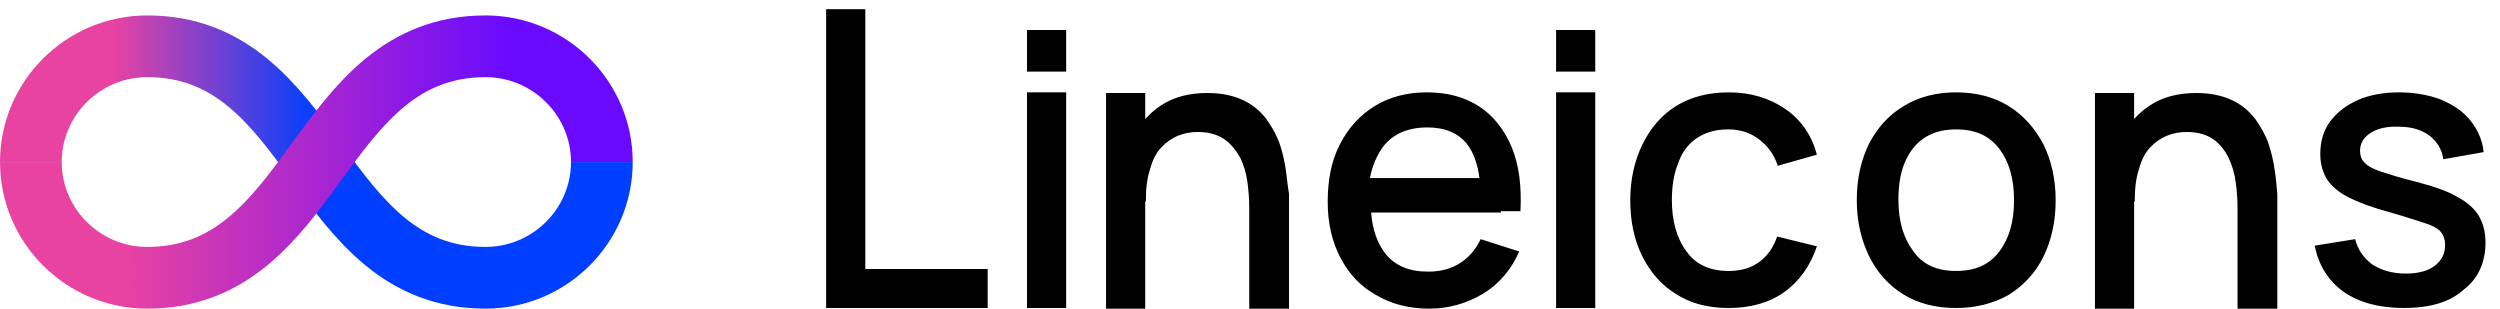 <svg width="162" height="20" viewBox="0 0 162 20" fill="none" xmlns="http://www.w3.org/2000/svg">
<path d="M39 10.5C39 14.625 35.624 18 31.461 18C26.004 18 23.229 14.25 20.5 10.5C17.771 6.75 14.996 3 9.539 3C5.376 3 2 6.375 2 10.5" stroke="url(#paint0_linear_416_23)" stroke-width="4" stroke-miterlimit="10"/>
<path d="M39 10.5C39 6.375 35.624 3 31.461 3C26.004 3 23.229 6.75 20.5 10.5C17.771 14.25 14.996 18 9.539 18C5.376 18 2 14.625 2 10.5" stroke="url(#paint1_linear_416_23)" stroke-width="4" stroke-miterlimit="10"/>
<path d="M53.534 19.958V0.597H56.072V17.433H64.002V19.958H53.534ZM66.549 4.638V1.944H69.087V4.638H66.549ZM66.549 19.958V5.985H69.087V19.958H66.549ZM100.834 4.638V1.944H103.372V4.638H100.834ZM100.834 19.958V5.985H103.372V19.958H100.834ZM83.33 11.077C83.251 10.53 83.132 9.941 82.933 9.352C82.735 8.762 82.418 8.215 82.061 7.71C81.665 7.205 81.189 6.784 80.555 6.49C79.92 6.195 79.166 6.027 78.254 6.027C77.065 6.027 76.074 6.279 75.242 6.826C74.845 7.079 74.528 7.373 74.21 7.71V6.027H71.673V20H74.21V13.056H74.25C74.25 12.214 74.33 11.54 74.528 10.951C74.686 10.362 74.924 9.899 75.242 9.562C75.559 9.225 75.915 8.973 76.312 8.804C76.709 8.636 77.144 8.552 77.621 8.552C78.334 8.552 78.889 8.72 79.325 9.015C79.762 9.31 80.078 9.73 80.356 10.194C80.594 10.698 80.753 11.204 80.832 11.793C80.911 12.382 80.951 12.929 80.951 13.476V20H83.528V12.55C83.449 12.13 83.409 11.624 83.33 11.077ZM147.41 11.077C147.331 10.53 147.212 9.941 147.014 9.352C146.816 8.762 146.498 8.215 146.141 7.71C145.745 7.205 145.27 6.784 144.635 6.49C144.001 6.195 143.248 6.027 142.336 6.027C141.146 6.027 140.155 6.279 139.322 6.826C138.926 7.079 138.608 7.373 138.291 7.71V6.027H135.753V20H138.291V13.056H138.331C138.331 12.214 138.41 11.54 138.608 10.951C138.767 10.362 139.005 9.899 139.322 9.562C139.639 9.225 139.996 8.973 140.393 8.804C140.789 8.636 141.225 8.552 141.701 8.552C142.415 8.552 142.97 8.72 143.406 9.015C143.842 9.31 144.16 9.73 144.397 10.194C144.635 10.698 144.794 11.204 144.873 11.793C144.952 12.382 144.992 12.929 144.992 13.476V20H147.569V12.55C147.529 12.13 147.49 11.624 147.41 11.077ZM97.256 13.687H98.525C98.604 12.087 98.445 10.741 97.97 9.562C97.494 8.426 96.78 7.5 95.868 6.91C94.917 6.279 93.767 5.985 92.459 5.985C91.19 5.985 90.04 6.279 89.088 6.868C88.137 7.458 87.384 8.257 86.829 9.352C86.273 10.404 86.035 11.667 86.035 13.098C86.035 14.444 86.313 15.665 86.868 16.717C87.423 17.769 88.176 18.569 89.168 19.116C90.159 19.706 91.309 20 92.617 20C93.886 20 95.036 19.663 96.107 19.032C97.137 18.401 97.931 17.475 98.445 16.296L95.948 15.497C95.631 16.17 95.154 16.717 94.6 17.054C94.005 17.433 93.331 17.601 92.538 17.601C91.309 17.601 90.397 17.222 89.763 16.423C89.247 15.749 88.93 14.865 88.851 13.771H96.107H97.256V13.687ZM89.643 9.478C90.278 8.678 91.23 8.257 92.498 8.257C93.648 8.257 94.52 8.636 95.076 9.352C95.472 9.857 95.75 10.614 95.868 11.54H88.771C88.93 10.698 89.247 10.025 89.643 9.478ZM112.025 19.958C110.676 19.958 109.527 19.663 108.575 19.032C107.623 18.443 106.909 17.601 106.394 16.549C105.879 15.497 105.641 14.276 105.641 12.971C105.641 11.624 105.918 10.404 106.434 9.352C106.949 8.299 107.663 7.458 108.615 6.868C109.566 6.279 110.716 5.985 112.025 5.985C113.452 5.985 114.681 6.363 115.712 7.079C116.742 7.794 117.417 8.805 117.734 10.025L115.196 10.741C114.959 9.983 114.522 9.436 113.967 9.015C113.412 8.594 112.739 8.384 111.985 8.384C111.152 8.384 110.478 8.594 109.923 8.973C109.368 9.352 108.972 9.899 108.734 10.614C108.456 11.288 108.337 12.087 108.337 12.971C108.337 14.318 108.654 15.454 109.289 16.296C109.883 17.138 110.795 17.559 112.025 17.559C112.857 17.559 113.492 17.349 114.007 16.97C114.522 16.591 114.919 16.044 115.157 15.328L117.734 15.96C117.298 17.264 116.584 18.232 115.593 18.948C114.641 19.621 113.412 19.958 112.025 19.958ZM126.744 19.958C125.435 19.958 124.285 19.663 123.334 19.074C122.382 18.485 121.629 17.643 121.114 16.591C120.598 15.539 120.32 14.318 120.32 12.971C120.32 11.582 120.598 10.362 121.114 9.31C121.669 8.257 122.382 7.458 123.373 6.868C124.325 6.279 125.475 5.985 126.744 5.985C128.052 5.985 129.202 6.279 130.153 6.868C131.106 7.458 131.859 8.299 132.414 9.352C132.929 10.404 133.207 11.624 133.207 12.971C133.207 14.36 132.929 15.581 132.414 16.633C131.898 17.685 131.145 18.485 130.153 19.116C129.162 19.663 128.052 19.958 126.744 19.958ZM126.744 17.559C128.013 17.559 128.925 17.138 129.559 16.296C130.194 15.454 130.51 14.36 130.51 12.971C130.51 11.582 130.194 10.488 129.559 9.646C128.925 8.804 128.013 8.384 126.744 8.384C125.872 8.384 125.197 8.594 124.642 8.973C124.087 9.352 123.691 9.899 123.413 10.572C123.136 11.246 123.017 12.045 123.017 12.929C123.017 14.318 123.334 15.412 123.968 16.254C124.563 17.138 125.515 17.559 126.744 17.559ZM155.786 19.958C154.2 19.958 152.892 19.621 151.86 18.906C150.87 18.19 150.235 17.18 149.997 15.918L152.614 15.497C152.772 16.17 153.169 16.717 153.724 17.138C154.319 17.517 155.033 17.727 155.905 17.727C156.698 17.727 157.332 17.559 157.769 17.222C158.205 16.886 158.442 16.465 158.442 15.875C158.442 15.539 158.363 15.286 158.205 15.076C158.046 14.865 157.729 14.655 157.214 14.486C156.698 14.318 155.945 14.066 154.914 13.771C153.804 13.476 152.892 13.14 152.217 12.803C151.543 12.466 151.068 12.045 150.79 11.624C150.513 11.162 150.354 10.614 150.354 9.983C150.354 9.183 150.552 8.468 150.988 7.879C151.425 7.289 152.019 6.826 152.772 6.49C153.526 6.153 154.438 5.985 155.469 5.985C156.46 5.985 157.372 6.153 158.165 6.448C158.958 6.784 159.593 7.205 160.068 7.794C160.544 8.384 160.861 9.057 160.94 9.857L158.324 10.32C158.244 9.688 157.927 9.183 157.451 8.804C156.936 8.426 156.302 8.215 155.508 8.215C154.755 8.173 154.121 8.299 153.645 8.594C153.169 8.889 152.931 9.267 152.931 9.773C152.931 10.067 153.01 10.32 153.209 10.53C153.407 10.741 153.764 10.951 154.279 11.119C154.794 11.288 155.588 11.54 156.618 11.793C157.728 12.087 158.601 12.382 159.236 12.761C159.87 13.098 160.346 13.518 160.623 13.981C160.901 14.444 161.06 15.034 161.06 15.707C161.06 17.012 160.584 18.064 159.632 18.78C158.76 19.579 157.451 19.958 155.786 19.958Z" fill="black"/>
<defs>
<linearGradient id="paint0_linear_416_23" x1="2" y1="6.75" x2="20.514" y2="6.75" gradientUnits="userSpaceOnUse">
<stop offset="0.286" stop-color="#E843A1"/>
<stop offset="1" stop-color="#003FFF"/>
</linearGradient>
<linearGradient id="paint1_linear_416_23" x1="2" y1="10.5" x2="39.014" y2="10.5" gradientUnits="userSpaceOnUse">
<stop offset="0.16" stop-color="#E843A1"/>
<stop offset="0.84" stop-color="#690AFF"/>
</linearGradient>
</defs>
</svg>
